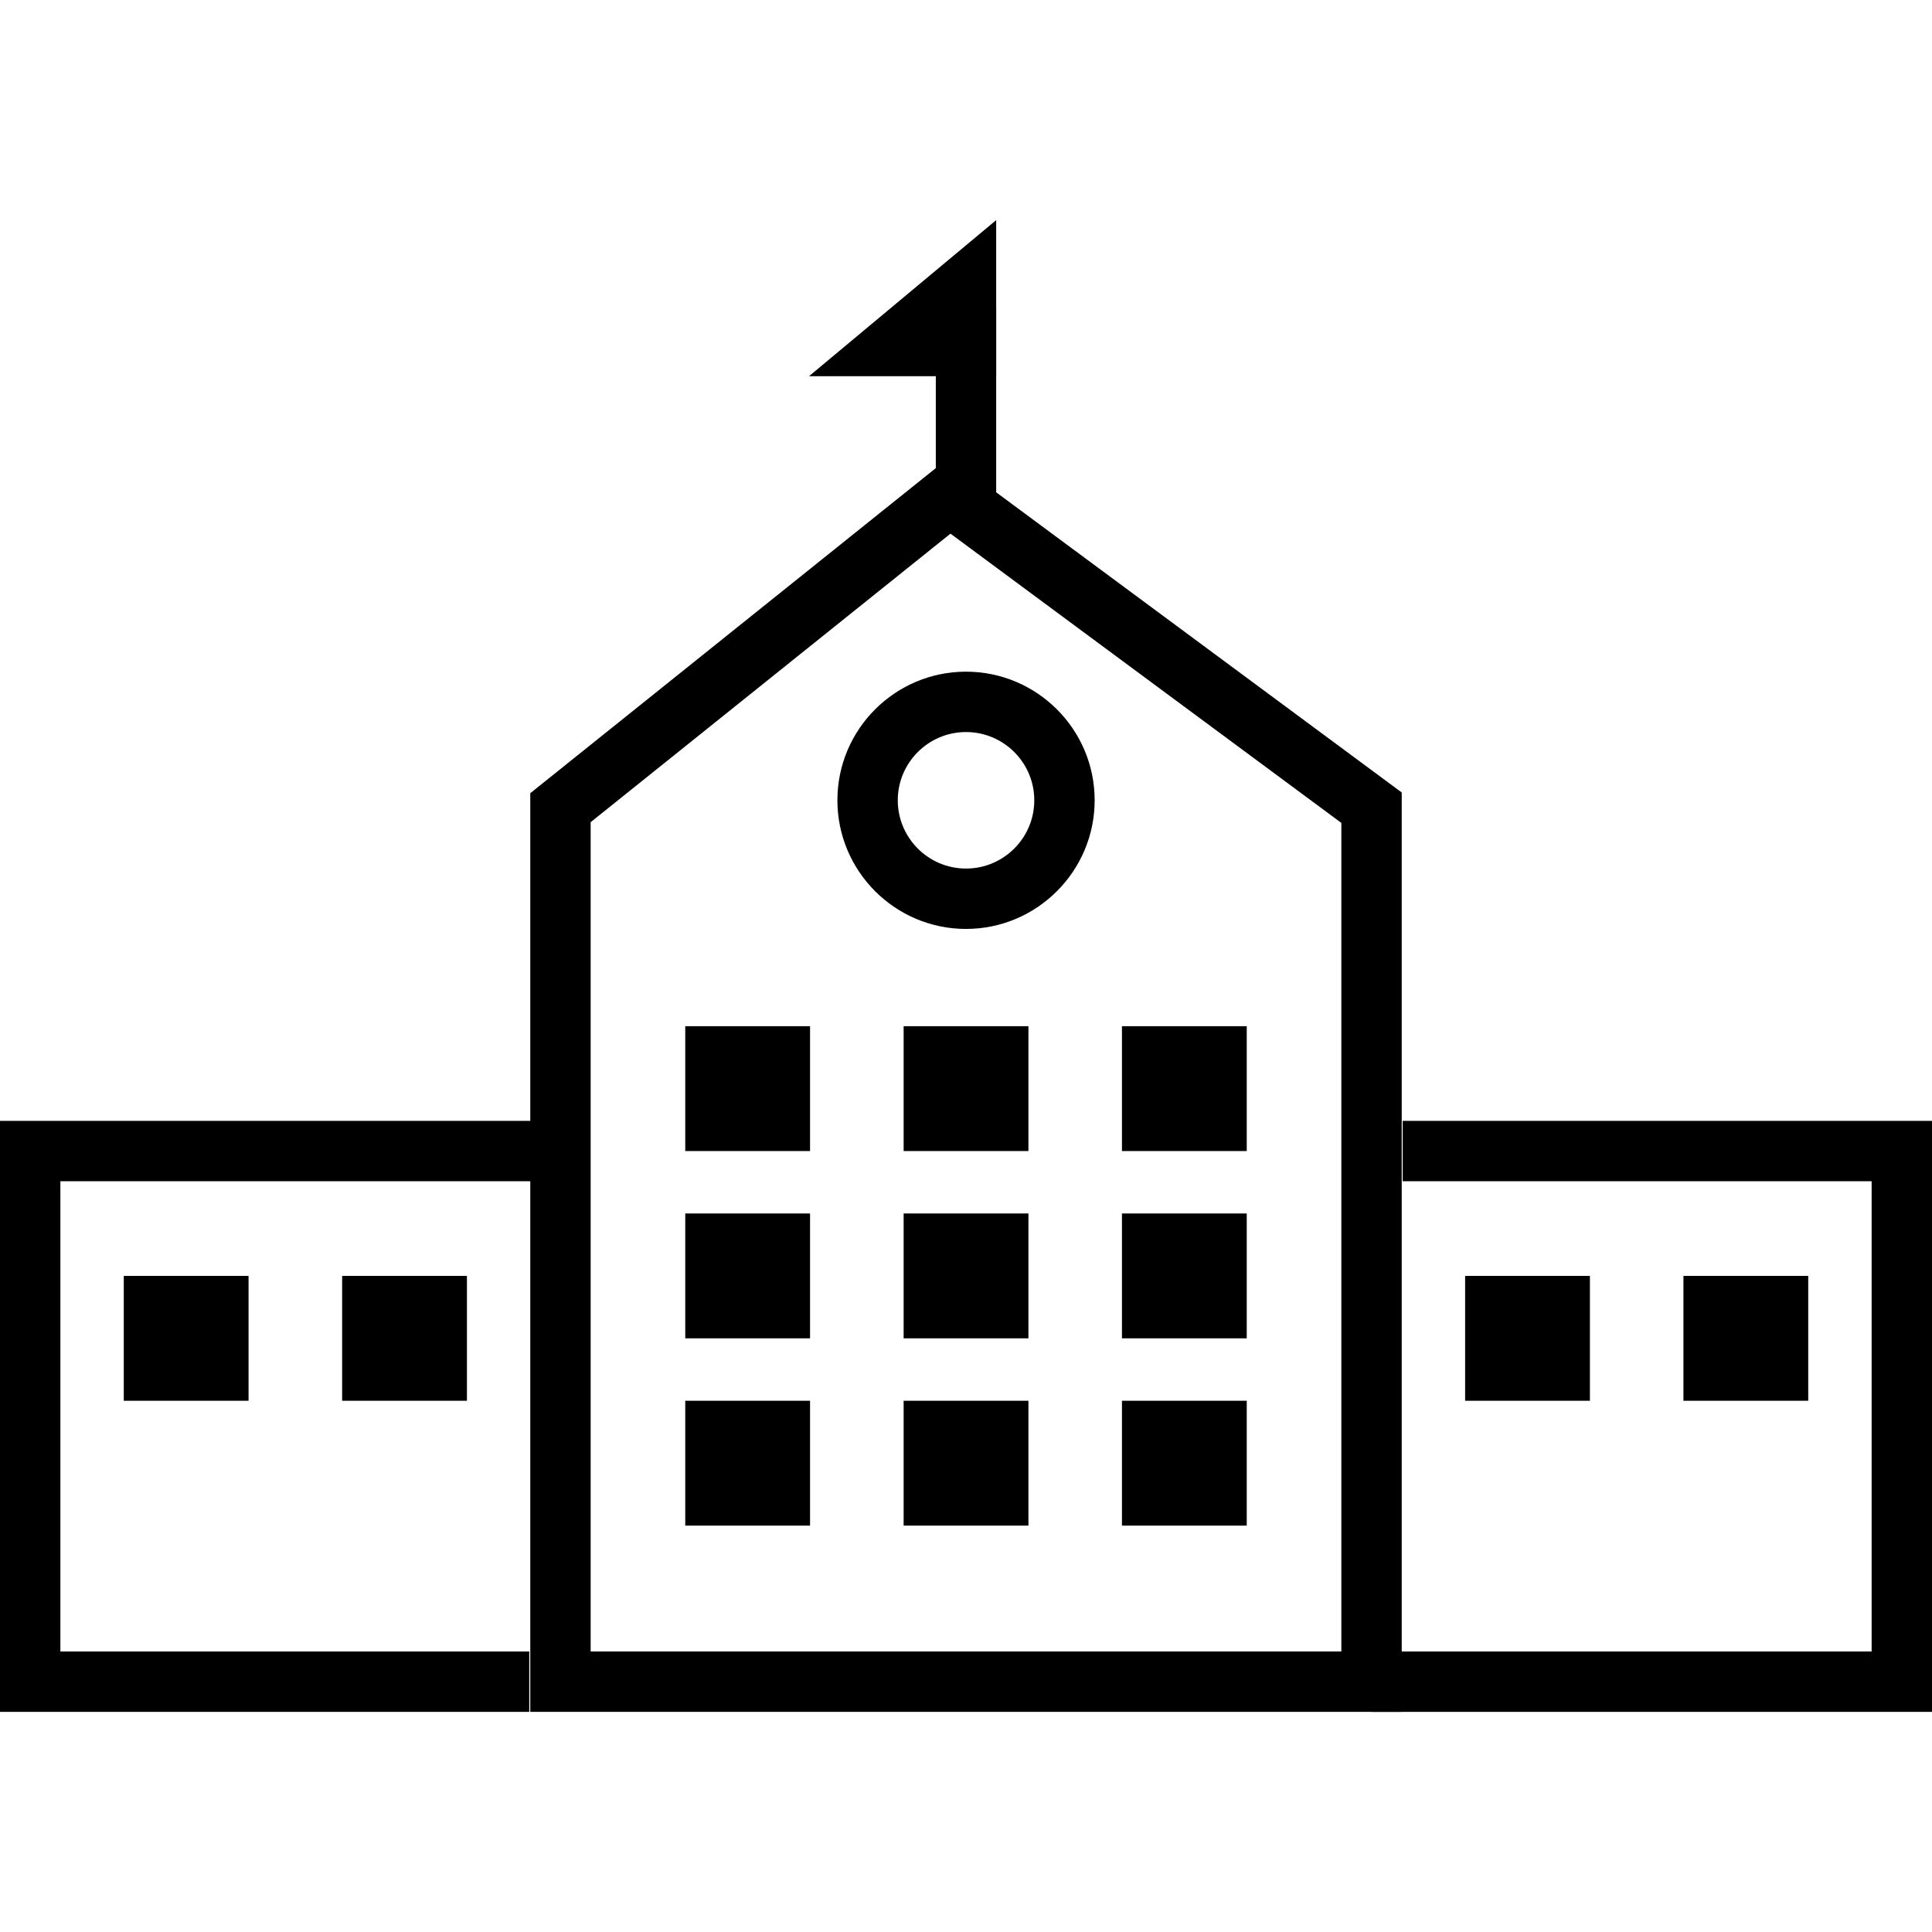 <svg width="128px" height="128px" xmlns="http://www.w3.org/2000/svg" xmlns:xlink="http://www.w3.org/1999/xlink" version="1.1" x="0px" y="0px" viewBox="0 0 32 32" enable-background="new 0 0 32 32" xml:space="preserve"><g display="none"><rect x="-95.55" y="-124.333" display="inline" fill="#454d55" width="421.212" height="207"></rect></g><g><path d="M23.216,28.354H8.783V13.138l6.937-5.561l7.497,5.549V28.354z M9.783,27.354h12.434V13.63l-6.474-4.791l-5.96,4.779V27.354   z"></path><polygon points="32,28.354 22.716,28.354 22.716,27.354 31,27.354 31,19.565 23.233,19.565 23.233,18.565 32,18.565  "></polygon><polygon points="8.766,28.354 0,28.354 0,18.565 9.283,18.565 9.283,19.565 1,19.565 1,27.354 8.766,27.354  "></polygon><rect x="11.35" y="16.997" width="2.067" height="2.068"></rect><rect x="14.967" y="16.997" width="2.067" height="2.068"></rect><rect x="18.583" y="16.997" width="2.067" height="2.068"></rect><rect x="11.35" y="20.099" width="2.067" height="2.068"></rect><rect x="2.05" y="21.133" width="2.067" height="2.068"></rect><rect x="5.667" y="21.133" width="2.067" height="2.068"></rect><rect x="24.267" y="21.133" width="2.067" height="2.068"></rect><rect x="27.883" y="21.133" width="2.067" height="2.068"></rect><rect x="14.967" y="20.099" width="2.067" height="2.068"></rect><rect x="18.583" y="20.099" width="2.067" height="2.068"></rect><rect x="11.35" y="23.201" width="2.067" height="2.068"></rect><rect x="14.967" y="23.201" width="2.067" height="2.068"></rect><rect x="18.583" y="23.201" width="2.067" height="2.068"></rect><rect x="15.5" y="5.106" width="1" height="3.102"></rect><polygon points="13.4,6.231 16.5,6.231 16.5,3.646  "></polygon><path d="M16,15.386c-1.175,0-2.13-0.956-2.13-2.131s0.955-2.13,2.13-2.13s2.131,0.955,2.131,2.13S17.174,15.386,16,15.386z    M16,12.125c-0.623,0-1.13,0.507-1.13,1.13c0,0.624,0.507,1.131,1.13,1.131c0.624,0,1.131-0.507,1.131-1.131   C17.131,12.632,16.624,12.125,16,12.125z"></path></g><g display="none"><g display="inline"><circle fill="#454d55" cx="16" cy="14" r="14"></circle></g><path display="inline" fill="#454d55" stroke="#454d55" stroke-miterlimit="10" d="M8.767,27.854c-2.756,0-8.267,0-8.267,0v-8.789   h8.783"></path><path display="inline" fill="#454d55" stroke="#454d55" stroke-miterlimit="10" d="M23.233,19.065c2.756,0,8.267,0,8.267,0v8.789   h-8.783"></path><polygon display="inline" fill="#454d55" stroke="#454d55" stroke-miterlimit="10" points="15.731,8.208 9.283,13.378    9.283,27.854 22.717,27.854 22.717,13.378  "></polygon><rect x="11.35" y="16.997" display="inline" width="2.067" height="2.068"></rect><rect x="14.967" y="16.997" display="inline" width="2.067" height="2.068"></rect><rect x="18.583" y="16.997" display="inline" width="2.067" height="2.068"></rect><rect x="11.35" y="20.099" display="inline" width="2.067" height="2.068"></rect><rect x="2.05" y="21.133" display="inline" width="2.067" height="2.068"></rect><rect x="5.667" y="21.133" display="inline" width="2.067" height="2.068"></rect><rect x="24.267" y="21.133" display="inline" width="2.067" height="2.068"></rect><rect x="27.883" y="21.133" display="inline" width="2.067" height="2.068"></rect><rect x="14.967" y="20.099" display="inline" width="2.067" height="2.068"></rect><rect x="18.583" y="20.099" display="inline" width="2.067" height="2.068"></rect><rect x="11.35" y="23.201" display="inline" width="2.067" height="2.068"></rect><rect x="14.967" y="23.201" display="inline" width="2.067" height="2.068"></rect><rect x="18.583" y="23.201" display="inline" width="2.067" height="2.068"></rect><rect x="15.5" y="5.106" display="inline" width="1" height="3.102"></rect><polygon display="inline" points="13.4,6.231 16.5,6.231 16.5,3.646  "></polygon><circle display="inline" fill="none" stroke="#454d55" stroke-miterlimit="10" cx="16" cy="13.255" r="1.63"></circle></g><g display="none"><rect x="15.5" y="5.106" display="inline" width="1" height="3.102"></rect><polygon display="inline" points="13.4,6.231 16.5,6.231 16.5,3.646  "></polygon><g display="inline"><path d="M23.216,18.565v-5.439l-7.497-5.549l-6.937,5.561v5.428H0v9.789h8.783H8.85h13.866h0.5H32v-9.789H23.216z M4.117,23.201    H2.05v-2.068h2.067V23.201z M7.733,23.201H5.667v-2.068h2.067V23.201z M13.417,25.269H11.35v-2.068h2.067V25.269z M13.417,22.167    H11.35v-2.068h2.067V22.167z M13.417,19.065H11.35v-2.068h2.067V19.065z M17.033,25.269h-2.067v-2.068h2.067V25.269z     M17.033,22.167h-2.067v-2.068h2.067V22.167z M17.033,19.065h-2.067v-2.068h2.067V19.065z M16,14.674    c-0.994,0-1.802-0.809-1.802-1.803s0.808-1.802,1.802-1.802s1.803,0.808,1.803,1.802S16.994,14.674,16,14.674z M20.65,25.269    h-2.067v-2.068h2.067V25.269z M20.65,22.167h-2.067v-2.068h2.067V22.167z M20.65,19.065h-2.067v-2.068h2.067V19.065z     M26.333,23.201h-2.067v-2.068h2.067V23.201z M29.95,23.201h-2.067v-2.068h2.067V23.201z"></path></g><polyline display="inline" fill="none" stroke="#454d55" stroke-width="0.5" stroke-miterlimit="10" points="15.882,11.655    15.882,13.023 17.196,13.023  "></polyline></g></svg>
